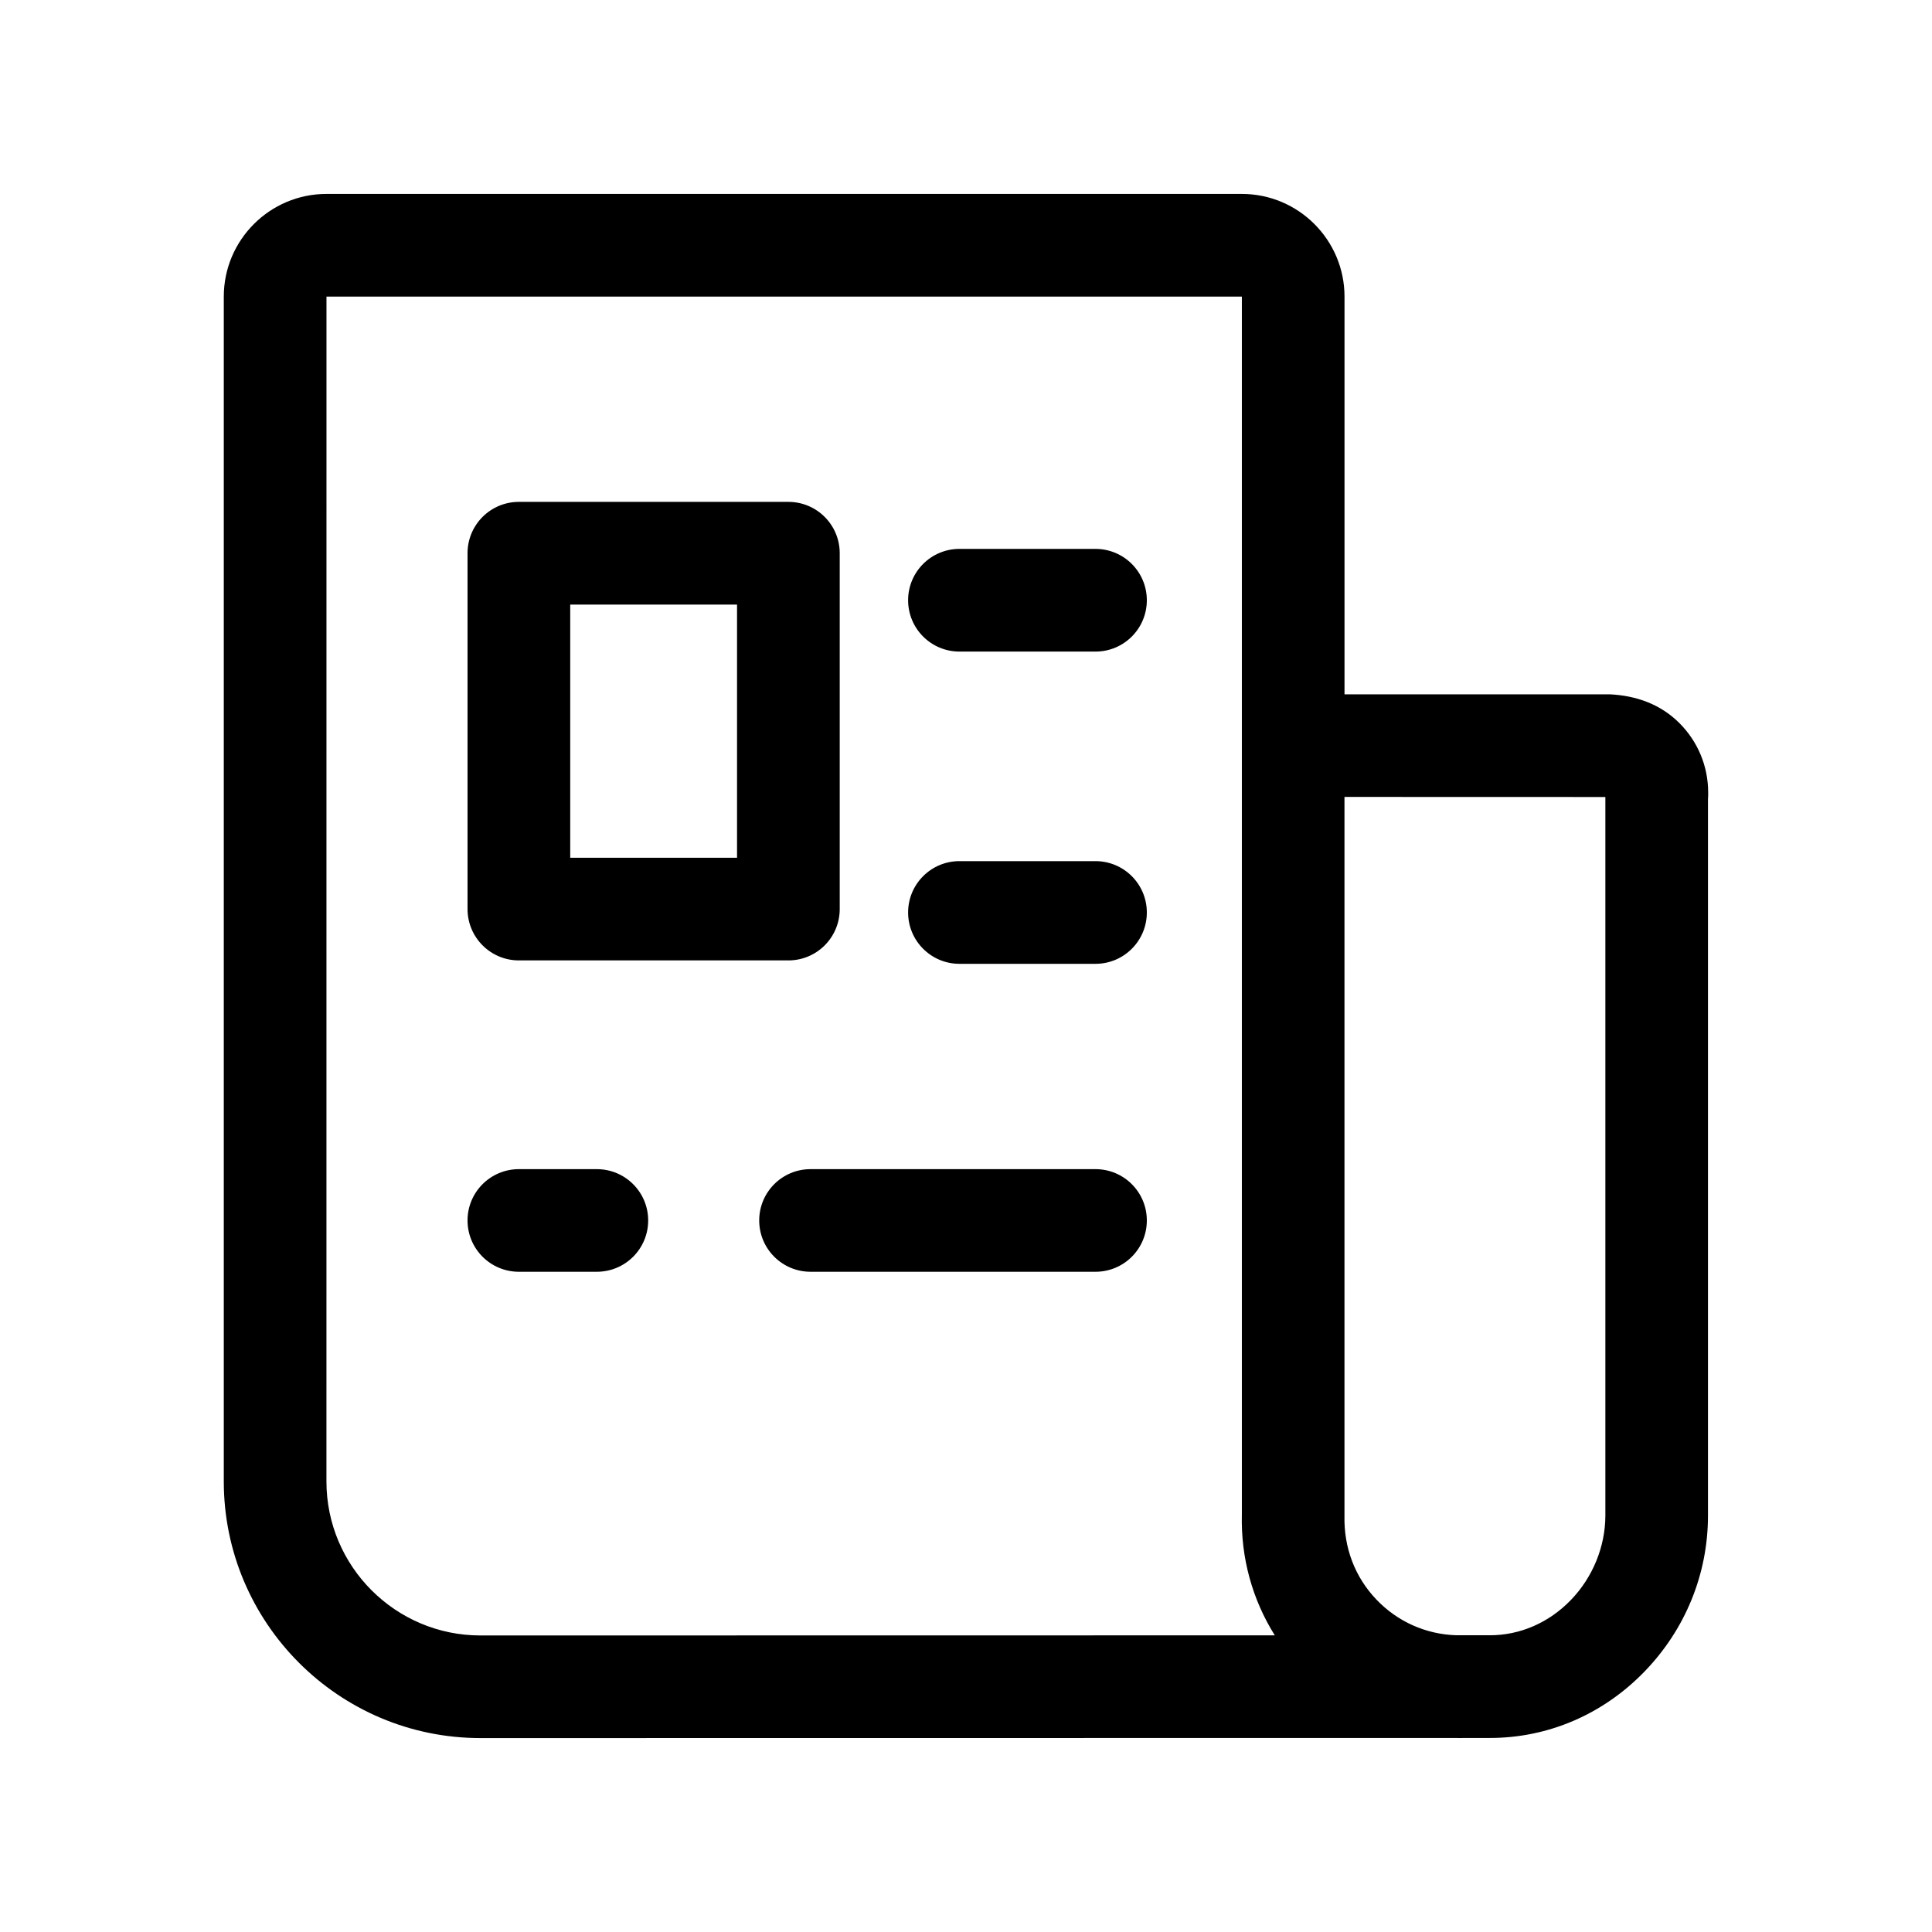 <?xml version="1.0" encoding="utf-8"?>
<!-- Generator: Adobe Illustrator 24.2.1, SVG Export Plug-In . SVG Version: 6.00 Build 0)  -->
<svg version="1.1" id="Layer_1" xmlns="http://www.w3.org/2000/svg" xmlns:xlink="http://www.w3.org/1999/xlink" x="0px" y="0px"
	 viewBox="0 0 50.46 50.46" style="enable-background:new 0 0 50.46 50.46;" xml:space="preserve">
<path d="M43.856,18.879c-0.488-0.483-1.11-0.71-1.814-0.745h-6.926V7.747c0-1.479-1.203-2.682-2.682-2.682H8.527
	c-1.479,0-2.682,1.203-2.682,2.682v30.945c0,3.696,3.007,6.703,6.703,6.703l25.453-0.003c0.098,0.004,0.188,0.003,0.239,0h0.669
	c0.002,0,0.003,0,0.004,0c1.523,0,2.958-0.617,4.042-1.738c1.066-1.103,1.654-2.547,1.654-4.068V20.873
	c0.005-0.066,0.007-0.129,0.005-0.18C44.612,20.006,44.342,19.362,43.856,18.879z M12.548,42.715c-2.218,0-4.022-1.804-4.022-4.022
	L8.527,7.746l23.908,0.001v31.805c-0.029,1.132,0.272,2.222,0.86,3.16L12.548,42.715z M41.929,20.816v18.768
	c-0.001,0.81-0.329,1.613-0.901,2.205c-0.574,0.594-1.326,0.921-2.116,0.921c0,0-0.001,0-0.002,0h-0.667H38.24h-0.199
	c-0.8-0.024-1.544-0.356-2.096-0.937c-0.556-0.584-0.85-1.349-0.83-2.189v-18.77L41.929,20.816
	C41.929,20.816,41.929,20.816,41.929,20.816z M13.552,25.084h7.039c0.741,0,1.341-0.6,1.341-1.341v-9.294
	c0-0.741-0.6-1.341-1.341-1.341h-7.039c-0.741,0-1.341,0.6-1.341,1.341v9.294C12.212,24.484,12.812,25.084,13.552,25.084z
	 M14.893,15.79h4.357v6.613h-4.357V15.79z M29.953,15.677c0,0.741-0.6,1.341-1.34,1.341h-3.554c-0.741,0-1.341-0.6-1.341-1.341
	s0.6-1.341,1.341-1.341h3.554C29.354,14.337,29.953,14.937,29.953,15.677z M29.953,23.832c0,0.741-0.6,1.341-1.34,1.341h-3.554
	c-0.741,0-1.341-0.6-1.341-1.341s0.6-1.341,1.341-1.341h3.554C29.354,22.492,29.953,23.092,29.953,23.832z M16.929,31.876
	c0,0.741-0.6,1.34-1.341,1.34h-2.036c-0.741,0-1.341-0.6-1.341-1.34c0-0.741,0.6-1.34,1.341-1.34h2.036
	C16.329,30.536,16.929,31.136,16.929,31.876z M29.953,31.876c0,0.741-0.6,1.34-1.34,1.34h-7.443c-0.741,0-1.341-0.6-1.341-1.34
	c0-0.741,0.6-1.34,1.341-1.34h7.443C29.354,30.536,29.953,31.136,29.953,31.876z"/>
</svg>
